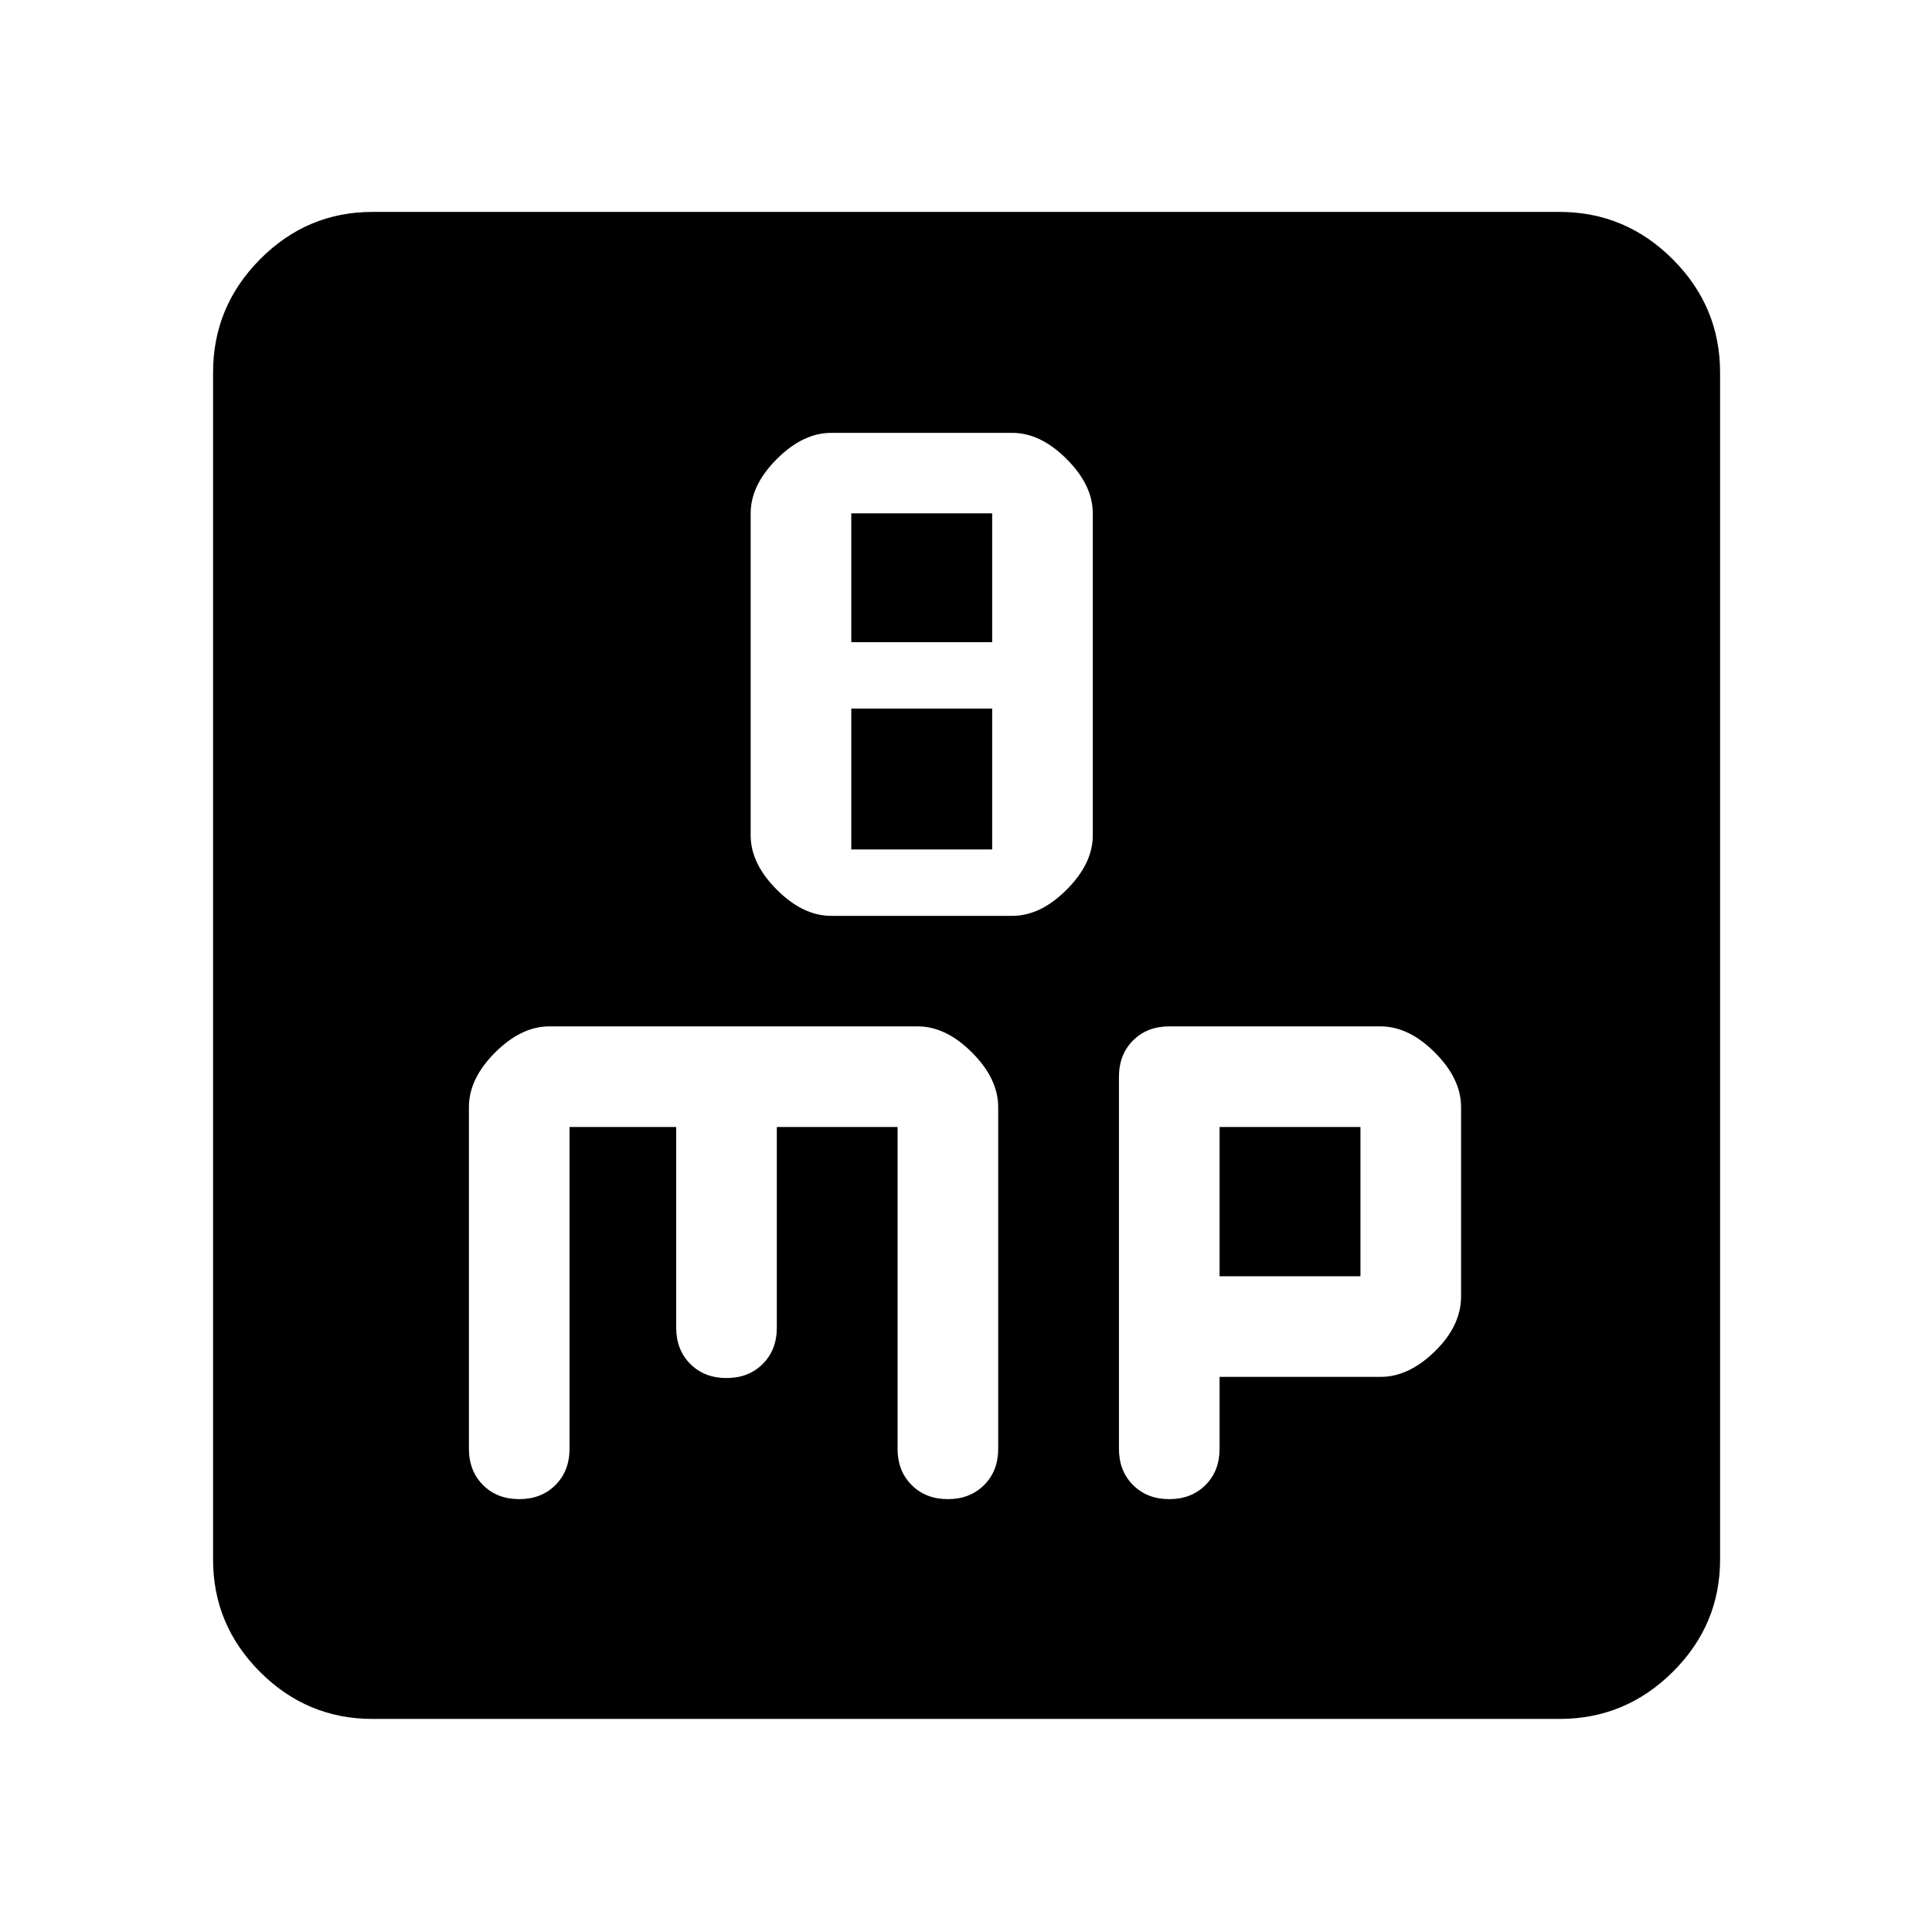 <svg xmlns="http://www.w3.org/2000/svg" height="48" viewBox="0 -960 960 960" width="48"><path d="M413-504.91h90q14 0 27-13t13-27v-160q0-14-13-27t-27-13h-90q-14 0-27 13t-13 27v160q0 14 13 27t27 13Zm10-136v-64h70v64h-70Zm0 103v-70h70v70h-70ZM185.09-105.87q-32.51 0-55.87-23.35-23.35-23.36-23.35-55.87v-589.82q0-32.74 23.35-56.26 23.36-23.53 55.87-23.53h589.82q32.74 0 56.26 23.53 23.53 23.52 23.53 56.26v589.82q0 32.51-23.53 55.87-23.52 23.35-56.26 23.35H185.09ZM283-400h53v99.74q0 11 7 18t18 7q11 0 18-7t7-18V-400h60v159.91q0 11 7 18t18 7q11 0 18-7t7-18v-169.76Q496-424 483-437q-13-13-27-13H273q-14 0-27 13t-13 27.14v169.66q0 11.11 7 18.11t18 7q11 0 18-7t7-18.13V-400Zm323 124.17h80q14 0 27-12.71 13-12.72 13-27.29v-94.06q0-14.08-13-27.1Q700-450 686-450H581q-11 0-18 7t-7 18.11v184.8q0 11 7 18t18 7q11 0 18-7t7-18v-35.74Zm0-50V-400h70v74.17h-70Z"/></svg>